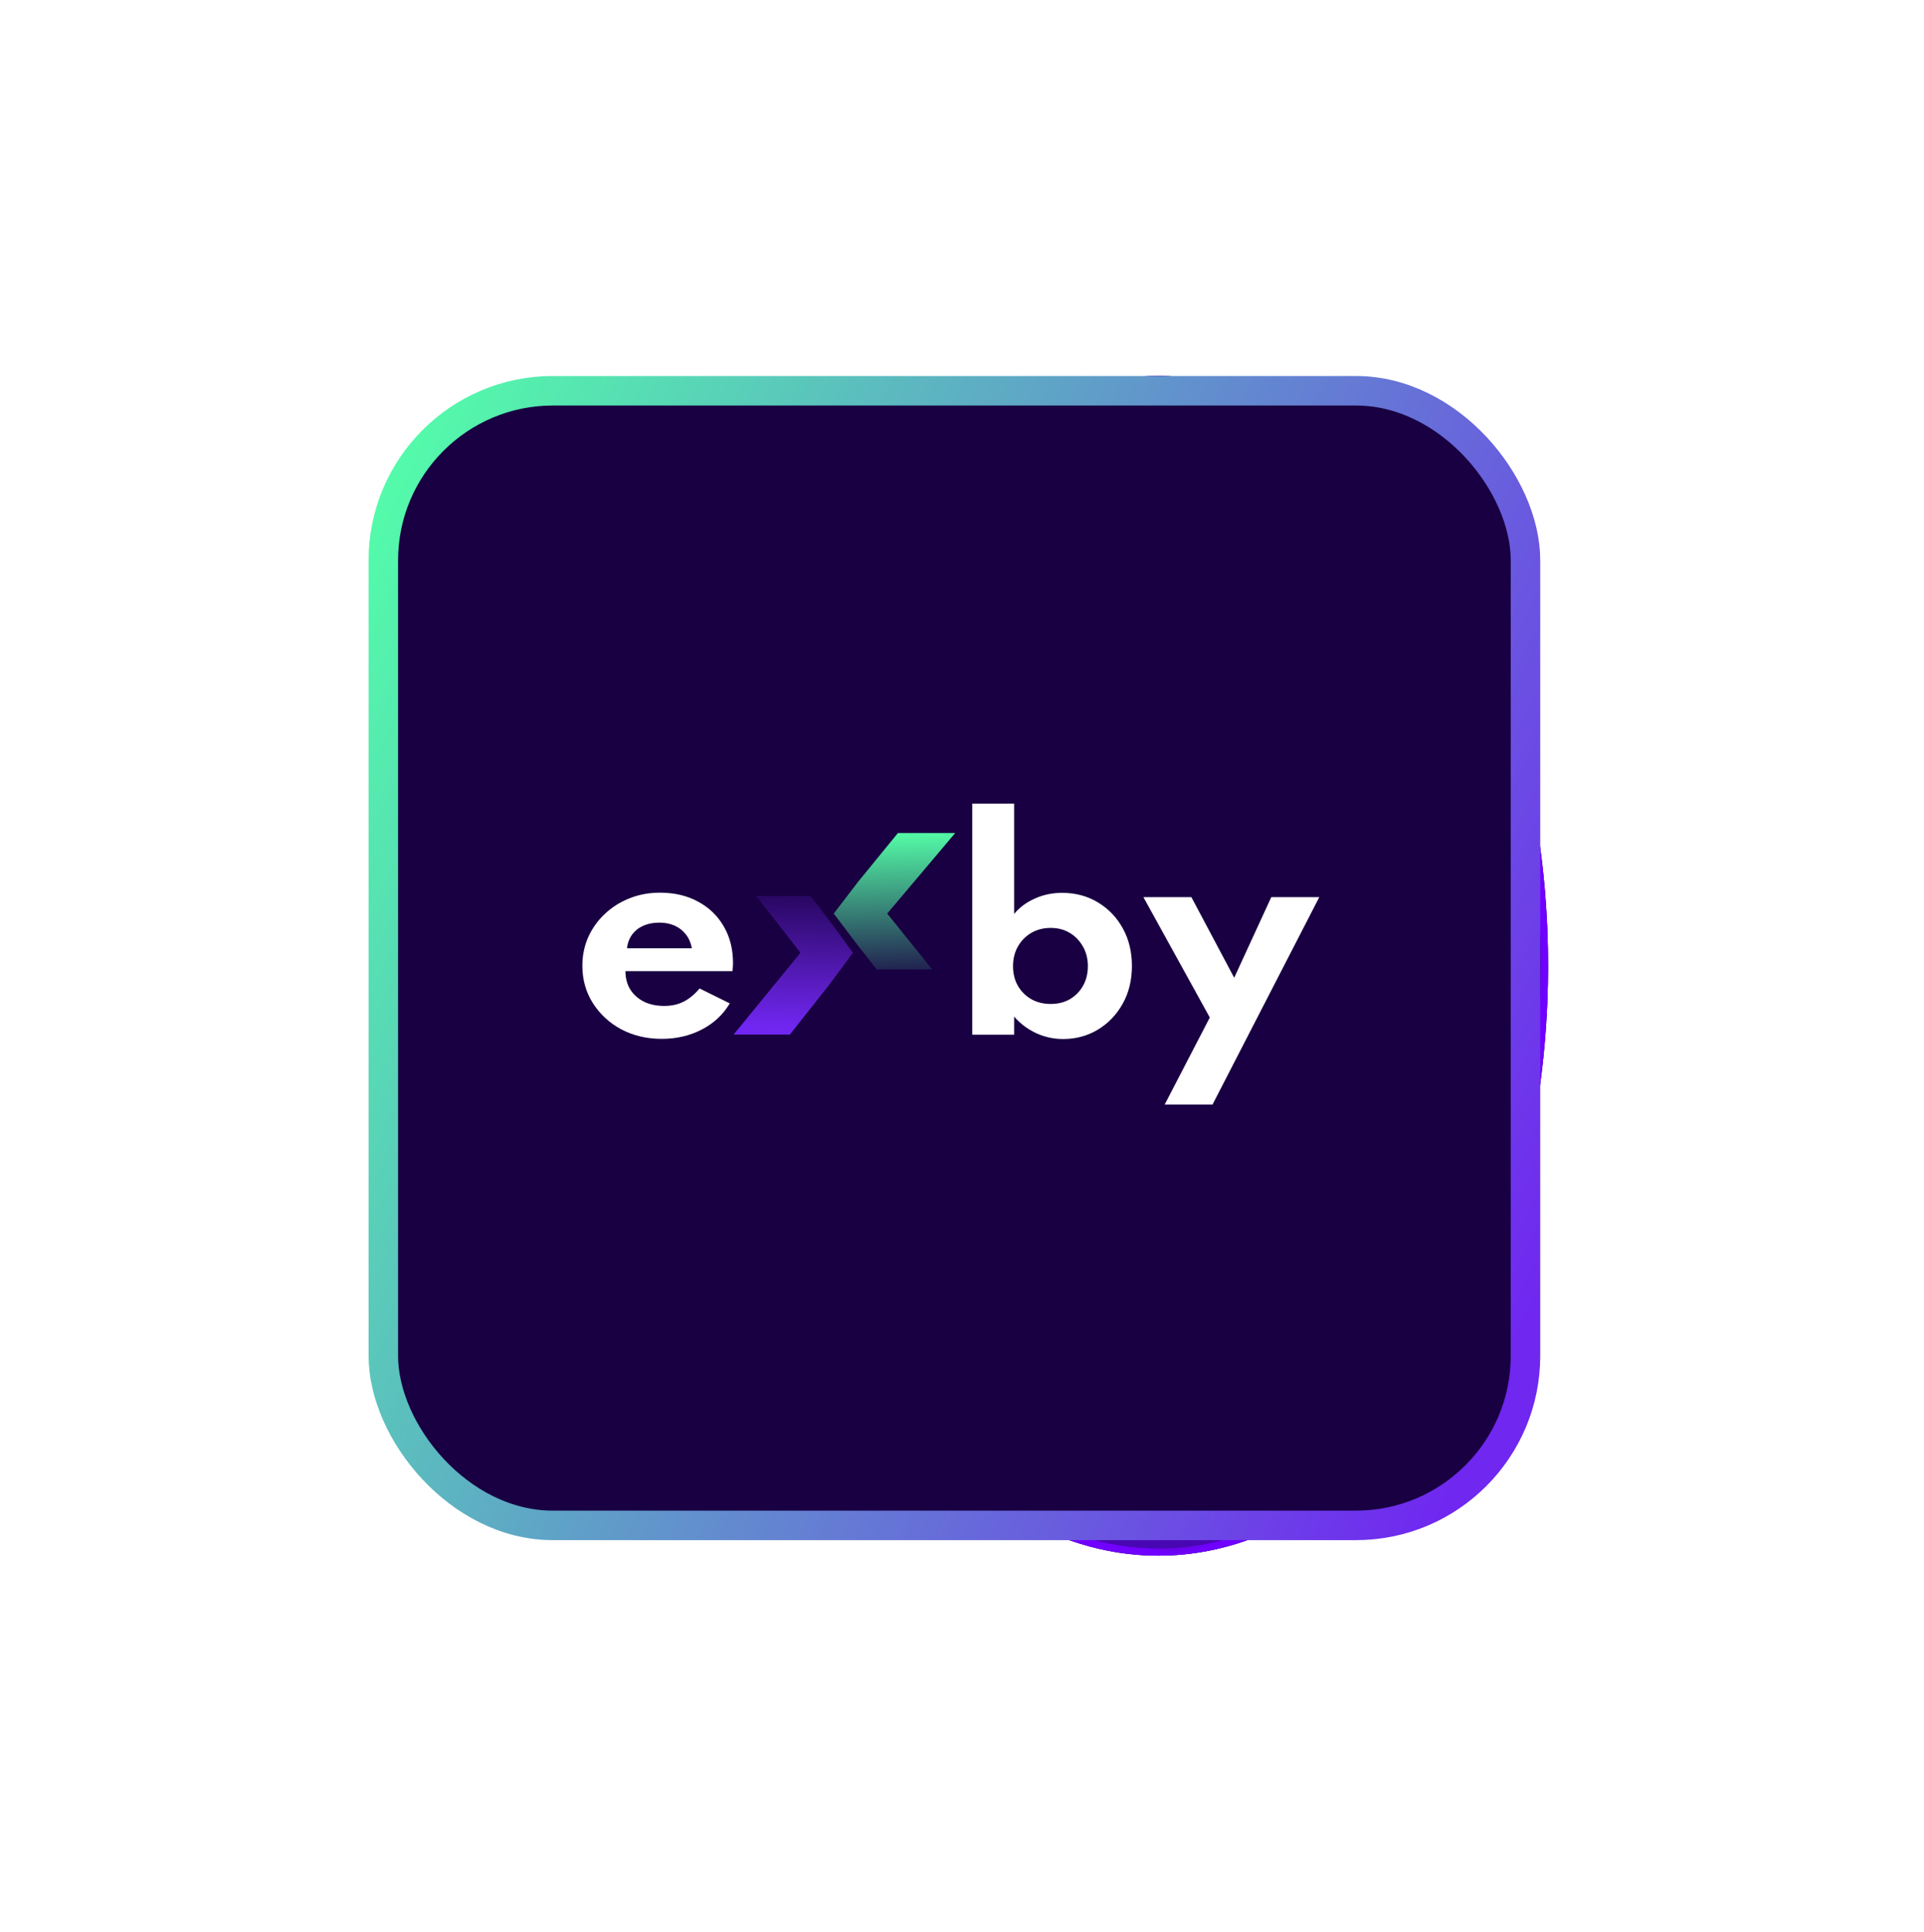 <svg width="261" height="262" viewBox="0 0 261 262" fill="none" xmlns="http://www.w3.org/2000/svg">
<g style="mix-blend-mode:difference" filter="url(#filter0_f_261_12879)">
<ellipse cx="157.141" cy="131" rx="52.858" ry="80" fill="#4907B3"/>
<path d="M209.5 131C209.5 153.007 203.605 172.908 194.101 187.293C184.594 201.681 171.517 210.5 157.141 210.5C142.766 210.5 129.689 201.681 120.182 187.293C110.678 172.908 104.783 153.007 104.783 131C104.783 108.993 110.678 89.092 120.182 74.707C129.689 60.319 142.766 51.5 157.141 51.5C171.517 51.5 184.594 60.319 194.101 74.707C203.605 89.092 209.5 108.993 209.5 131Z" stroke="#130034" stroke-opacity="0.72"/>
<path d="M209.5 131C209.5 153.007 203.605 172.908 194.101 187.293C184.594 201.681 171.517 210.5 157.141 210.5C142.766 210.5 129.689 201.681 120.182 187.293C110.678 172.908 104.783 153.007 104.783 131C104.783 108.993 110.678 89.092 120.182 74.707C129.689 60.319 142.766 51.5 157.141 51.5C171.517 51.5 184.594 60.319 194.101 74.707C203.605 89.092 209.5 108.993 209.5 131Z" stroke="url(#paint0_angular_261_12879)"/>
</g>
<g style="mix-blend-mode:difference" filter="url(#filter1_f_261_12879)">
<ellipse cx="132.119" cy="123.632" rx="52.45" ry="44.211" fill="#996DFF"/>
<path d="M184.07 123.632C184.07 147.696 160.894 167.342 132.119 167.342C103.344 167.342 80.169 147.696 80.169 123.632C80.169 99.568 103.344 79.921 132.119 79.921C160.894 79.921 184.07 99.568 184.07 123.632Z" stroke="#130034" stroke-opacity="0.72"/>
<path d="M184.07 123.632C184.07 147.696 160.894 167.342 132.119 167.342C103.344 167.342 80.169 147.696 80.169 123.632C80.169 99.568 103.344 79.921 132.119 79.921C160.894 79.921 184.07 99.568 184.07 123.632Z" stroke="url(#paint1_angular_261_12879)"/>
</g>
<g style="mix-blend-mode:difference" filter="url(#filter2_f_261_12879)">
<ellipse cx="105.099" cy="132.579" rx="54.04" ry="66.842" fill="#4EF0A0"/>
<path d="M158.639 132.579C158.639 169.323 134.574 198.921 105.099 198.921C75.624 198.921 51.56 169.323 51.56 132.579C51.56 95.835 75.624 66.237 105.099 66.237C134.574 66.237 158.639 95.835 158.639 132.579Z" stroke="#130034" stroke-opacity="0.72"/>
<path d="M158.639 132.579C158.639 169.323 134.574 198.921 105.099 198.921C75.624 198.921 51.56 169.323 51.56 132.579C51.56 95.835 75.624 66.237 105.099 66.237C134.574 66.237 158.639 95.835 158.639 132.579Z" stroke="url(#paint2_angular_261_12879)"/>
</g>
<rect x="52" y="53" width="154.94" height="153.895" rx="23" fill="#190042" stroke="url(#paint3_linear_261_12879)" stroke-width="4"/>
<g clip-path="url(#clip0_261_12879)">
<path d="M89.784 140.903C87.737 140.903 85.899 140.471 84.272 139.609C82.656 138.734 81.374 137.55 80.424 136.055C79.475 134.561 79 132.873 79 130.99C79 129.605 79.265 128.311 79.795 127.108C80.338 125.906 81.09 124.855 82.052 123.956C83.014 123.045 84.13 122.34 85.4 121.842C86.67 121.332 88.045 121.077 89.525 121.077C91.498 121.077 93.224 121.484 94.704 122.298C96.196 123.099 97.355 124.217 98.181 125.651C99.02 127.084 99.439 128.754 99.439 130.662C99.439 130.82 99.433 130.959 99.421 131.081C99.421 131.19 99.402 131.403 99.365 131.719H84.845C84.845 132.666 85.061 133.492 85.493 134.197C85.936 134.901 86.553 135.454 87.342 135.855C88.131 136.244 89.05 136.438 90.098 136.438C91.085 136.438 91.954 136.25 92.706 135.873C93.471 135.497 94.205 134.895 94.907 134.069L98.995 136.092C98.108 137.598 96.85 138.777 95.222 139.627C93.594 140.477 91.781 140.903 89.784 140.903ZM85.049 128.621H93.853C93.73 127.904 93.465 127.284 93.058 126.762C92.663 126.24 92.158 125.839 91.541 125.559C90.924 125.28 90.228 125.14 89.451 125.14C88.625 125.14 87.897 125.28 87.268 125.559C86.639 125.839 86.134 126.24 85.751 126.762C85.369 127.284 85.135 127.904 85.049 128.621Z" fill="white"/>
<path d="M99.52 140.319L108.582 129.226L102.583 121.528H109.965L112.46 124.788L115.705 129.226L112.46 133.601L107.152 140.319H99.52Z" fill="url(#paint4_linear_261_12879)"/>
<path d="M129.578 112.986L120.354 123.912L126.461 131.493H118.947L116.407 128.282L113.104 123.912L116.407 119.603L121.81 112.986H129.578Z" fill="url(#paint5_linear_261_12879)"/>
<path d="M144.228 140.925C142.92 140.925 141.694 140.658 140.547 140.124C139.4 139.589 138.407 138.842 137.569 137.882V140.342H131.89V109H137.569V123.96C138.321 123.061 139.264 122.363 140.399 121.865C141.533 121.355 142.76 121.1 144.08 121.1C145.905 121.1 147.533 121.537 148.963 122.412C150.393 123.274 151.516 124.452 152.329 125.947C153.143 127.429 153.55 129.117 153.55 131.012C153.55 132.944 153.131 134.657 152.292 136.151C151.454 137.645 150.326 138.818 148.907 139.668C147.502 140.506 145.942 140.925 144.228 140.925ZM142.526 136.169C143.525 136.169 144.4 135.951 145.153 135.513C145.905 135.064 146.497 134.456 146.928 133.691C147.36 132.914 147.576 132.033 147.576 131.049C147.576 130.053 147.354 129.166 146.91 128.388C146.466 127.599 145.868 126.979 145.116 126.53C144.363 126.08 143.5 125.856 142.526 125.856C141.552 125.856 140.676 126.08 139.899 126.53C139.135 126.979 138.531 127.593 138.087 128.37C137.643 129.148 137.421 130.041 137.421 131.049C137.421 132.033 137.637 132.914 138.068 133.691C138.512 134.456 139.116 135.064 139.881 135.513C140.658 135.951 141.54 136.169 142.526 136.169Z" fill="white"/>
<path d="M157.992 149.818L164.115 138.01L155.106 121.683H161.617L167.426 132.616L172.457 121.683H178.968L164.484 149.818H157.992Z" fill="white"/>
</g>
<defs>
<filter id="filter0_f_261_12879" x="53.283" y="0" width="207.717" height="262" filterUnits="userSpaceOnUse" color-interpolation-filters="sRGB">
<feFlood flood-opacity="0" result="BackgroundImageFix"/>
<feBlend mode="normal" in="SourceGraphic" in2="BackgroundImageFix" result="shape"/>
<feGaussianBlur stdDeviation="25.5" result="effect1_foregroundBlur_261_12879"/>
</filter>
<filter id="filter1_f_261_12879" x="28.669" y="28.421" width="206.901" height="190.421" filterUnits="userSpaceOnUse" color-interpolation-filters="sRGB">
<feFlood flood-opacity="0" result="BackgroundImageFix"/>
<feBlend mode="normal" in="SourceGraphic" in2="BackgroundImageFix" result="shape"/>
<feGaussianBlur stdDeviation="25.5" result="effect1_foregroundBlur_261_12879"/>
</filter>
<filter id="filter2_f_261_12879" x="0.06" y="14.737" width="210.079" height="235.684" filterUnits="userSpaceOnUse" color-interpolation-filters="sRGB">
<feFlood flood-opacity="0" result="BackgroundImageFix"/>
<feBlend mode="normal" in="SourceGraphic" in2="BackgroundImageFix" result="shape"/>
<feGaussianBlur stdDeviation="25.5" result="effect1_foregroundBlur_261_12879"/>
</filter>
<radialGradient id="paint0_angular_261_12879" cx="0" cy="0" r="1" gradientUnits="userSpaceOnUse" gradientTransform="translate(169.213 132.185) rotate(-82.072) scale(88.849 29.035)">
<stop offset="0.104" stop-color="#414141" stop-opacity="0"/>
<stop offset="0.443" stop-color="#7000FF"/>
<stop offset="0.734" stop-color="#303030" stop-opacity="0"/>
<stop offset="0.891" stop-color="#7000FF"/>
</radialGradient>
<radialGradient id="paint1_angular_261_12879" cx="0" cy="0" r="1" gradientUnits="userSpaceOnUse" gradientTransform="translate(144.098 124.287) rotate(-75.962) scale(50.129 28.22)">
<stop offset="0.104" stop-color="#414141" stop-opacity="0"/>
<stop offset="0.443" stop-color="#7000FF"/>
<stop offset="0.734" stop-color="#303030" stop-opacity="0"/>
<stop offset="0.891" stop-color="#7000FF"/>
</radialGradient>
<radialGradient id="paint2_angular_261_12879" cx="0" cy="0" r="1" gradientUnits="userSpaceOnUse" gradientTransform="translate(117.441 133.569) rotate(-80.33) scale(74.586 29.544)">
<stop offset="0.104" stop-color="#414141" stop-opacity="0"/>
<stop offset="0.443" stop-color="#7000FF"/>
<stop offset="0.734" stop-color="#303030" stop-opacity="0"/>
<stop offset="0.891" stop-color="#7000FF"/>
</radialGradient>
<linearGradient id="paint3_linear_261_12879" x1="104.283" y1="-56.656" x2="278.079" y2="19.98" gradientUnits="userSpaceOnUse">
<stop stop-color="#53FDA9"/>
<stop offset="1" stop-color="#7027F0"/>
</linearGradient>
<linearGradient id="paint4_linear_261_12879" x1="104" y1="117.5" x2="103.405" y2="139.286" gradientUnits="userSpaceOnUse">
<stop stop-color="#7127F1" stop-opacity="0"/>
<stop offset="1" stop-color="#7127F1"/>
</linearGradient>
<linearGradient id="paint5_linear_261_12879" x1="121.341" y1="112.986" x2="122" y2="134.5" gradientUnits="userSpaceOnUse">
<stop stop-color="#54FCA7"/>
<stop offset="1" stop-color="#54FCA7" stop-opacity="0"/>
</linearGradient>
<clipPath id="clip0_261_12879">
<rect width="100" height="41" fill="white" transform="translate(79 109)"/>
</clipPath>
</defs>
</svg>
